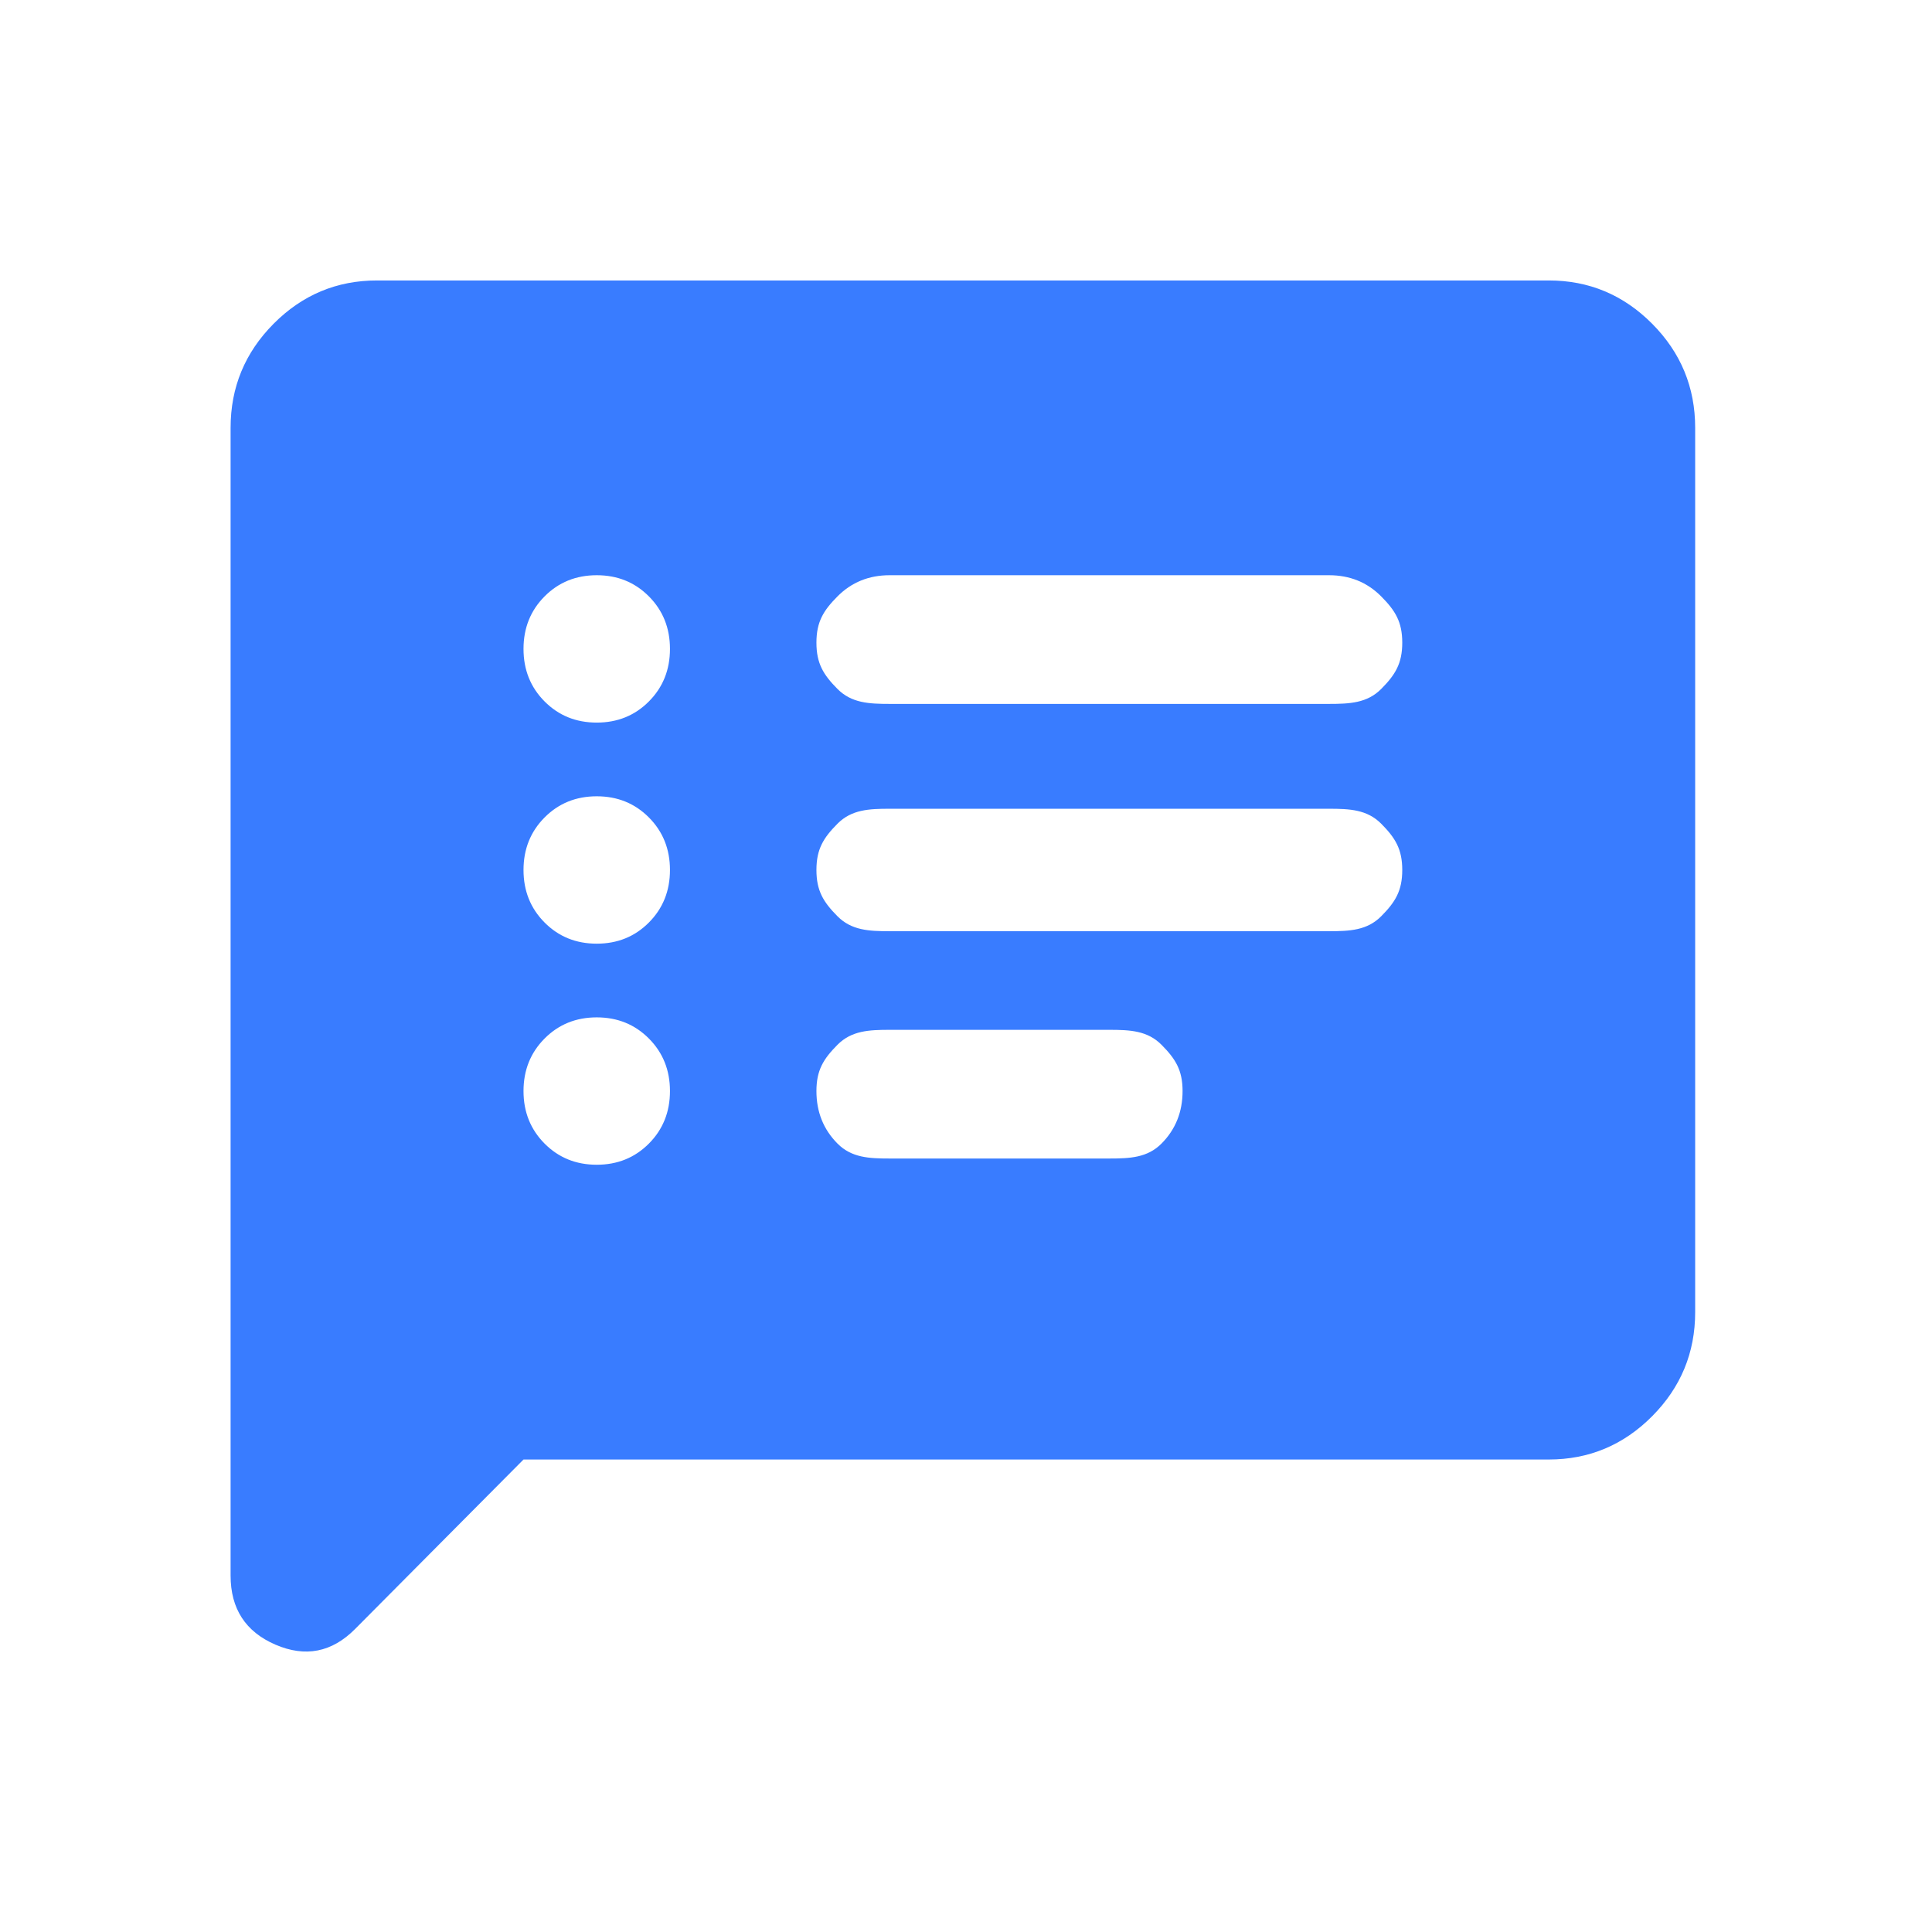 <svg width="310" height="310" viewBox="0 0 310 310" fill="none" xmlns="http://www.w3.org/2000/svg">
<path d="M95.75 186.89C99.079 186.89 101.87 185.757 104.122 183.491C106.374 181.224 107.5 178.416 107.5 175.066C107.5 171.716 106.374 168.908 104.122 166.641C101.87 164.375 99.079 163.242 95.75 163.242C92.421 163.242 89.63 164.375 87.378 166.641C85.126 168.908 84 171.716 84 175.066C84 178.416 85.126 181.224 87.378 183.491C89.63 185.757 92.421 186.89 95.75 186.89ZM95.75 151.418C99.079 151.418 101.87 150.285 104.122 148.018C106.374 145.752 107.5 142.944 107.5 139.593C107.5 136.243 106.374 133.435 104.122 131.169C101.87 128.902 99.079 127.769 95.75 127.769C92.421 127.769 89.63 128.902 87.378 131.169C85.126 133.435 84 136.243 84 139.593C84 142.944 85.126 145.752 87.378 148.018C89.63 150.285 92.421 151.418 95.75 151.418ZM95.75 115.945C99.079 115.945 101.87 114.812 104.122 112.546C106.374 110.279 107.5 107.471 107.5 104.121C107.5 100.771 106.374 97.963 104.122 95.696C101.87 93.43 99.079 92.297 95.75 92.297C92.421 92.297 89.63 93.43 87.378 95.696C85.126 97.963 84 100.771 84 104.121C84 107.471 85.126 110.279 87.378 112.546C89.63 114.812 92.421 115.945 95.75 115.945ZM142.75 185.89H178C181.329 185.89 184.12 185.757 186.372 183.491C188.624 181.224 189.75 178.416 189.75 175.066C189.75 171.716 188.624 169.908 186.372 167.641C184.12 165.375 181.329 165.242 178 165.242H142.75C139.421 165.242 136.63 165.375 134.378 167.641C132.126 169.908 131 171.716 131 175.066C131 178.416 132.126 181.224 134.378 183.491C136.63 185.757 139.421 185.89 142.75 185.89ZM142.75 149.418H213.25C216.579 149.418 219.37 149.285 221.622 147.018C223.874 144.752 225 142.944 225 139.593C225 136.243 223.874 134.435 221.622 132.169C219.37 129.902 216.579 129.769 213.25 129.769H142.75C139.421 129.769 136.63 129.902 134.378 132.169C132.126 134.435 131 136.243 131 139.593C131 142.944 132.126 144.752 134.378 147.018C136.63 149.285 139.421 149.418 142.75 149.418ZM142.75 112.945H213.25C216.579 112.945 219.37 112.812 221.622 110.546C223.874 108.279 225 106.471 225 103.121C225 99.771 223.874 97.963 221.622 95.696C219.37 93.43 216.579 92.297 213.25 92.297H142.75C139.421 92.297 136.63 93.43 134.378 95.696C132.126 97.963 131 99.771 131 103.121C131 106.471 132.126 108.279 134.378 110.546C136.63 112.812 139.421 112.945 142.75 112.945ZM84 234.187L56.975 261.383C53.254 265.127 48.995 265.964 44.197 263.895C39.399 261.826 37 258.131 37 252.81V68.648C37 62.145 39.301 56.578 43.903 51.947C48.505 47.316 54.038 45 60.5 45H248.5C254.963 45 260.495 47.316 265.097 51.947C269.699 56.578 272 62.145 272 68.648V210.539C272 217.042 269.699 222.609 265.097 227.24C260.495 231.871 254.963 234.187 248.5 234.187H84Z" fill="#397CFF"/>
</svg>
